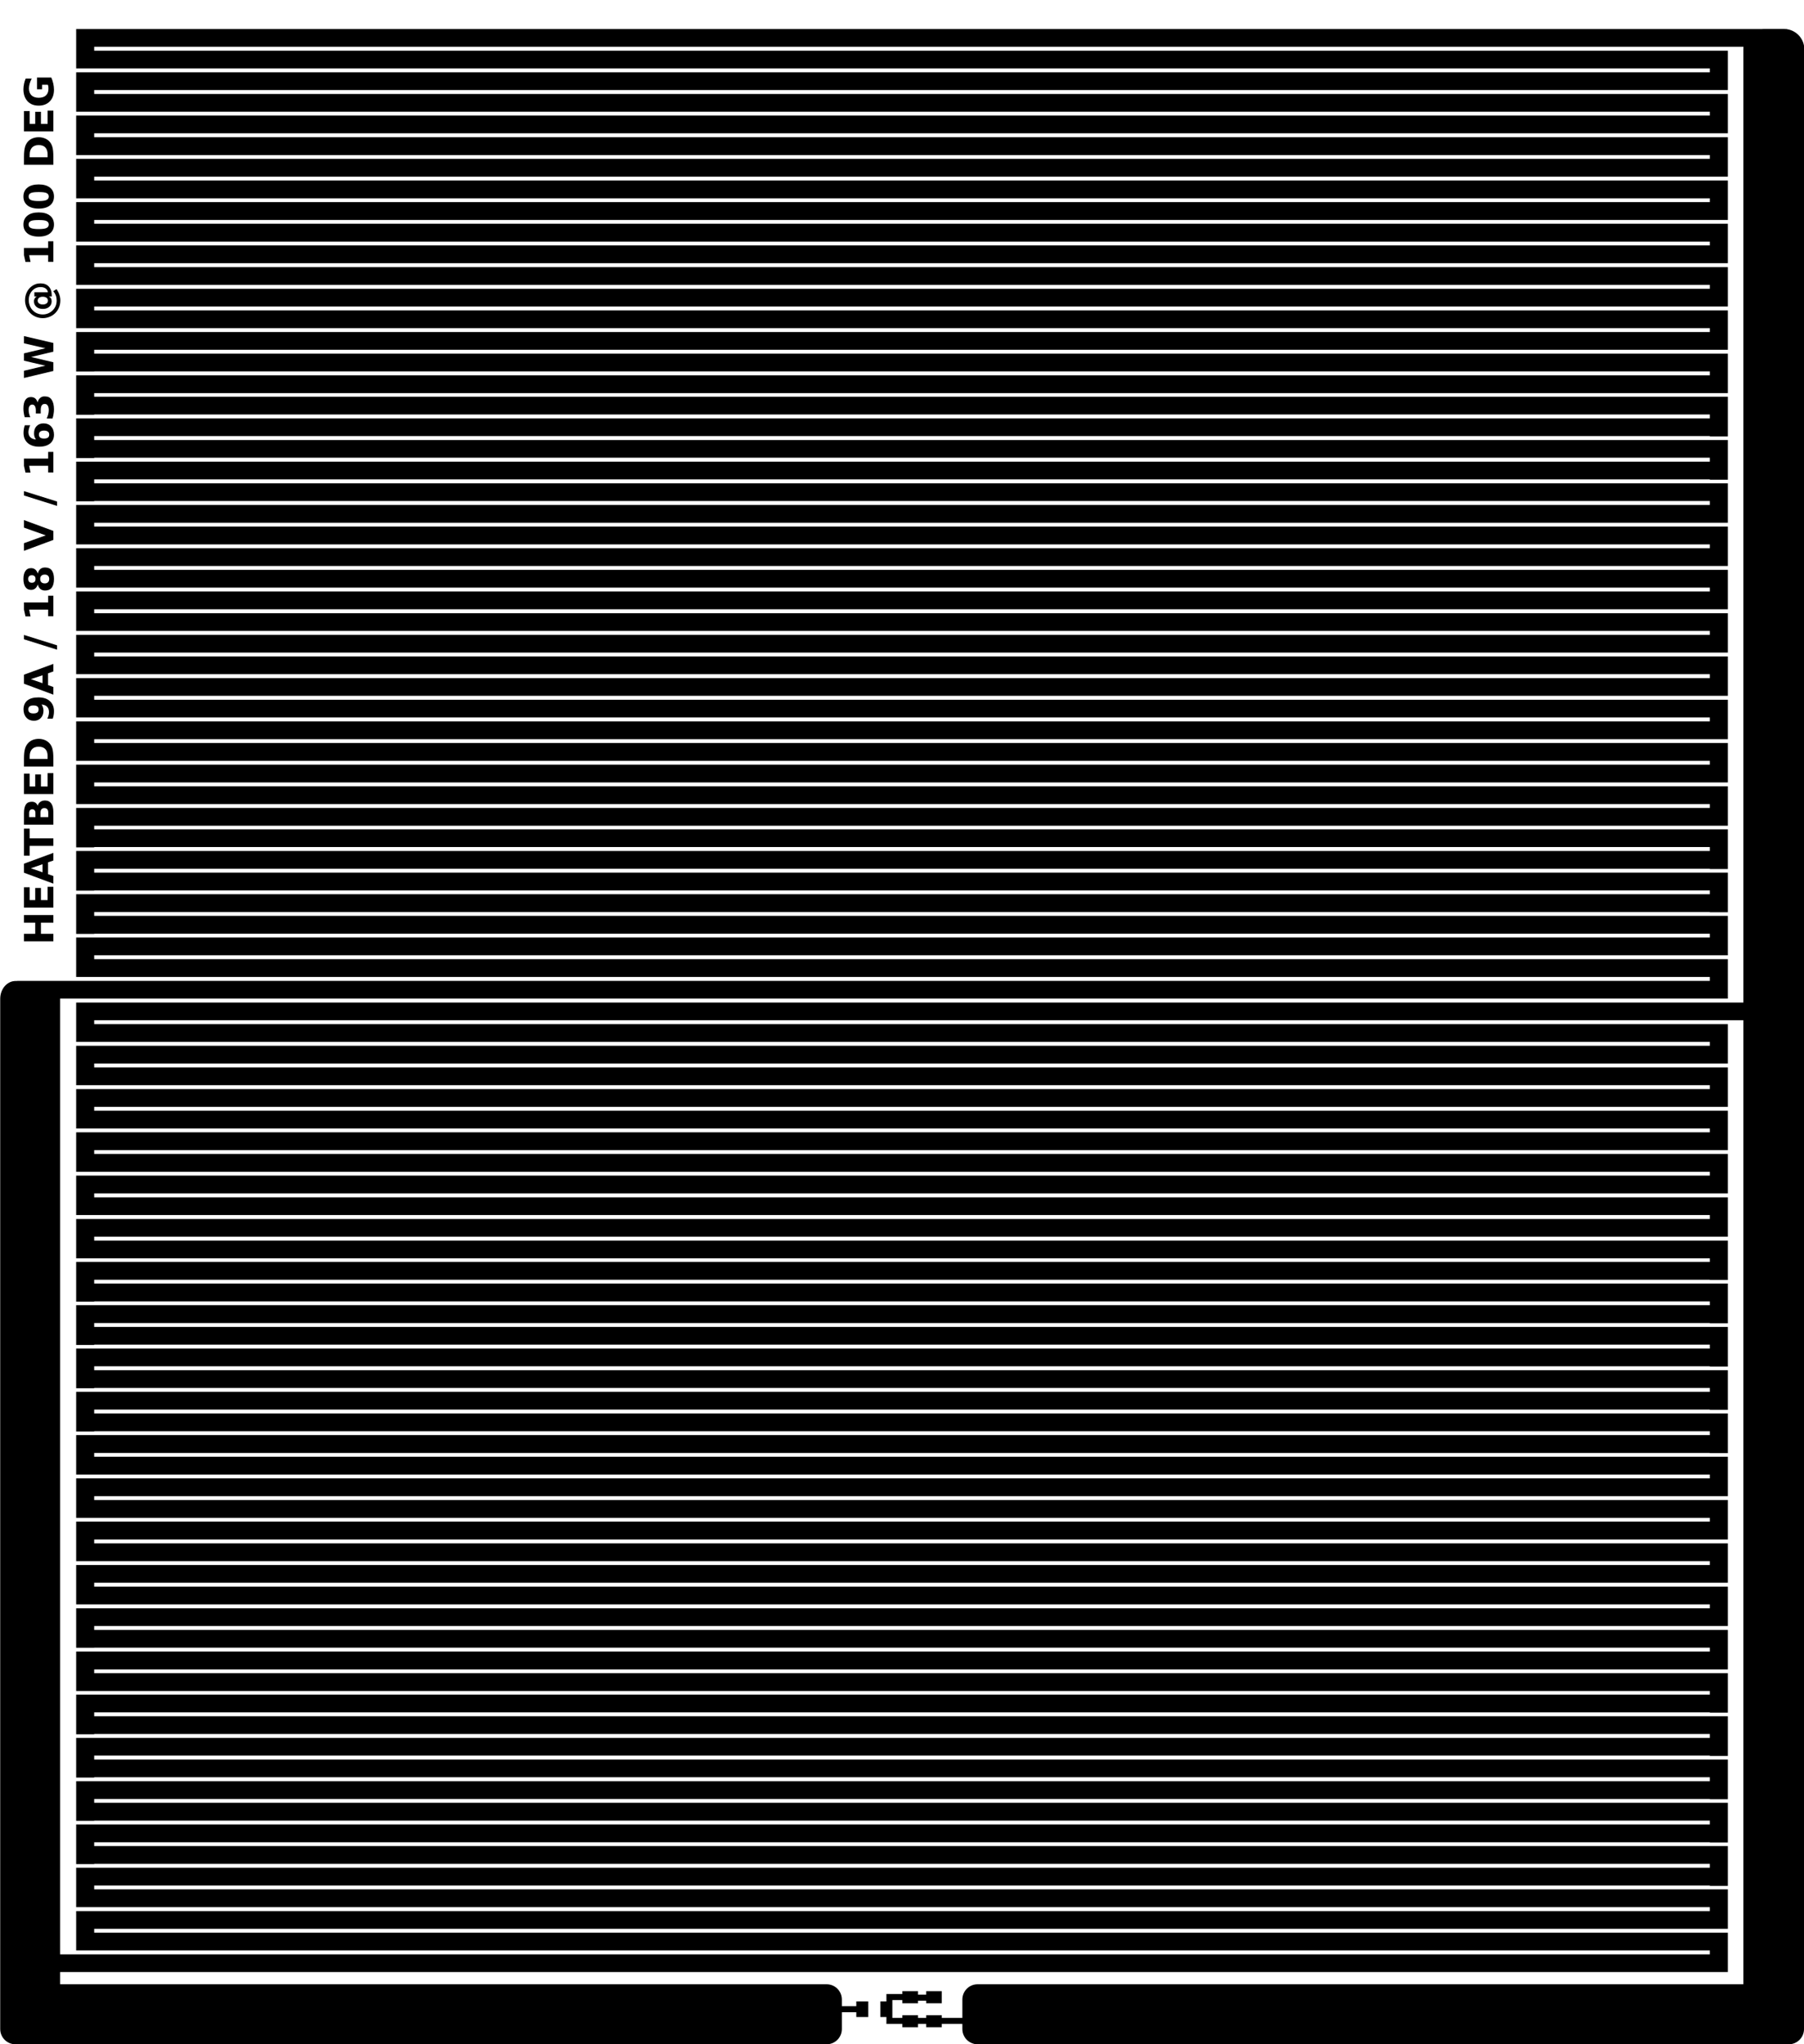 <?xml version="1.0" encoding="UTF-8" standalone="no"?>
<!-- Created with Inkscape (http://www.inkscape.org/) -->

<svg
   xmlns:dc="http://purl.org/dc/elements/1.1/"
   xmlns:cc="http://creativecommons.org/ns#"
   xmlns:rdf="http://www.w3.org/1999/02/22-rdf-syntax-ns#"
   xmlns:svg="http://www.w3.org/2000/svg"
   xmlns="http://www.w3.org/2000/svg"
   xmlns:sodipodi="http://sodipodi.sourceforge.net/DTD/sodipodi-0.dtd"
   xmlns:inkscape="http://www.inkscape.org/namespaces/inkscape"
   width="531.496"
   height="602.362"
   id="svg2"
   version="1.1"
   inkscape:version="0.48.2 r9819"
   sodipodi:docname="heatbed_17x15cm_merged.dxf">
  <defs
     id="defs4" />
  <sodipodi:namedview
     id="base"
     pagecolor="#ffffff"
     bordercolor="#666666"
     borderopacity="1.0"
     inkscape:pageopacity="0.0"
     inkscape:pageshadow="2"
     inkscape:zoom="0.5"
     inkscape:cx="63.325247"
     inkscape:cy="110.6448"
     inkscape:document-units="mm"
     inkscape:current-layer="layer1"
     showgrid="false"
     units="mm"
     showguides="true"
     inkscape:guide-bbox="true"
     inkscape:window-width="1280"
     inkscape:window-height="950"
     inkscape:window-x="0"
     inkscape:window-y="24"
     inkscape:window-maximized="1" />
  <g
     inkscape:label="Layer 1"
     inkscape:groupmode="layer"
     id="layer1"
     transform="translate(0,-450)"
     style="display:inline;opacity:1">
    <path
       style="fill:#000000;stroke:none"
       d="M 519.625 8.531 C 519.417 8.531 519.202 8.542 519 8.562 L 27.75 8.562 L 22.438 8.562 L 22.438 13.781 L 22.438 14.938 L 22.438 20.156 L 27.75 20.156 L 503.75 20.156 L 503.75 21.312 L 27.75 21.312 L 22.438 21.312 L 22.438 26.531 L 22.438 32.906 L 27.75 32.906 L 503.75 32.906 L 503.75 34.062 L 27.75 34.062 L 22.438 34.062 L 22.438 39.281 L 22.438 45.688 L 27.75 45.688 L 503.75 45.688 L 503.75 46.812 L 27.75 46.812 L 22.438 46.812 L 22.438 52.062 L 22.438 58.438 L 27.75 58.438 L 503.75 58.438 L 503.75 59.562 L 27.75 59.562 L 22.438 59.562 L 22.438 64.812 L 22.438 71.188 L 27.75 71.188 L 503.75 71.188 L 503.75 72.312 L 27.75 72.312 L 22.438 72.312 L 22.438 77.562 L 22.438 83.938 L 27.75 83.938 L 503.75 83.938 L 503.75 85.094 L 27.75 85.094 L 22.438 85.094 L 22.438 90.312 L 22.438 96.688 L 27.75 96.688 L 503.75 96.688 L 503.75 97.844 L 27.75 97.844 L 22.438 97.844 L 22.438 103.062 L 22.438 104.219 L 22.438 109.438 L 22.438 109.469 L 27.75 109.469 L 27.75 109.438 L 503.75 109.438 L 503.75 110.594 L 27.75 110.594 L 22.438 110.594 L 22.438 115.844 L 22.438 116.906 L 22.438 122.125 L 22.438 122.219 L 27.75 122.219 L 27.75 122.125 L 503.75 122.125 L 503.75 123.281 L 22.438 123.281 L 22.438 128.5 L 22.438 129.656 L 22.438 134.875 L 22.438 134.969 L 27.75 134.969 L 27.75 134.875 L 503.75 134.875 L 503.75 136.031 L 22.438 136.031 L 22.438 141.25 L 22.438 142.406 L 22.438 147.625 L 22.438 147.719 L 27.75 147.719 L 27.75 147.625 L 503.75 147.625 L 503.75 148.781 L 27.75 148.781 L 22.438 148.781 L 22.438 154.031 L 22.438 160.406 L 27.75 160.406 L 503.75 160.406 L 503.75 161.531 L 27.75 161.531 L 22.438 161.531 L 22.438 166.781 L 22.438 173.156 L 27.75 173.156 L 503.75 173.156 L 503.75 174.281 L 27.75 174.281 L 22.438 174.281 L 22.438 179.531 L 22.438 185.906 L 27.75 185.906 L 503.75 185.906 L 503.75 187.062 L 27.75 187.062 L 22.438 187.062 L 22.438 192.281 L 22.438 198.656 L 27.75 198.656 L 503.75 198.656 L 503.75 199.812 L 27.75 199.812 L 22.438 199.812 L 22.438 205.031 L 22.438 211.406 L 27.75 211.406 L 503.75 211.406 L 503.75 212.562 L 27.75 212.562 L 22.438 212.562 L 22.438 217.812 L 22.438 224.188 L 27.75 224.188 L 503.75 224.188 L 503.75 225.312 L 27.75 225.312 L 22.438 225.312 L 22.438 230.562 L 22.438 236.938 L 27.75 236.938 L 503.75 236.938 L 503.75 238.062 L 27.75 238.062 L 22.438 238.062 L 22.438 243.312 L 22.438 244.375 L 22.438 249.594 L 22.438 249.688 L 27.75 249.688 L 27.75 249.594 L 503.75 249.594 L 503.75 250.75 L 22.438 250.75 L 22.438 256 L 22.438 257.125 L 22.438 262.375 L 22.438 262.438 L 27.75 262.438 L 27.75 262.375 L 503.75 262.375 L 503.75 263.5 L 22.438 263.5 L 22.438 268.75 L 22.438 269.875 L 22.438 275.125 L 22.438 275.188 L 27.75 275.188 L 27.75 275.125 L 503.75 275.125 L 503.75 276.25 L 27.75 276.25 L 22.438 276.25 L 22.438 281.5 L 22.438 287.875 L 27.75 287.875 L 503.75 287.875 L 503.75 289.031 L 5.031 289.031 L 5.031 289.062 L 4.594 289.062 C 2.084 289.062 0.062 291.411 0.062 294.312 L 0.062 589.188 L 0.062 597.062 L 0.062 597.875 C 0.062 600.368 2.07 602.375 4.562 602.375 L 240.062 602.375 L 240.062 605.188 L 242.188 605.188 L 242.188 602.375 L 243.531 602.375 C 246.024 602.375 248.031 600.368 248.031 597.875 L 248.031 592.938 L 252.281 592.938 L 252.281 594.344 L 255.812 594.344 L 255.812 589.75 L 252.281 589.75 L 252.281 591.156 L 248.031 591.156 L 248.031 589.188 C 248.031 586.694 246.024 584.688 243.531 584.688 L 17.719 584.688 L 17.719 581.094 L 509.062 581.094 L 509.062 575.875 L 509.062 569.5 L 27.75 569.5 L 27.75 568.344 L 509.062 568.344 L 509.062 563.125 L 509.062 556.75 L 509.062 556.719 L 27.75 556.719 L 27.75 555.594 L 503.75 555.594 L 503.75 555.688 L 509.062 555.688 L 509.062 544.062 L 509.062 543.969 L 27.75 543.969 L 27.75 542.844 L 503.75 542.844 L 503.75 542.906 L 509.062 542.906 L 509.062 531.312 L 509.062 531.219 L 27.75 531.219 L 27.75 530.094 L 503.75 530.094 L 503.75 530.156 L 509.062 530.156 L 509.062 518.531 L 509.062 518.469 L 27.75 518.469 L 27.75 517.312 L 503.75 517.312 L 503.75 517.406 L 509.062 517.406 L 509.062 505.781 L 509.062 505.719 L 27.75 505.719 L 27.75 504.562 L 503.75 504.562 L 503.75 504.656 L 509.062 504.656 L 509.062 493.031 L 27.75 493.031 L 27.75 491.906 L 509.062 491.906 L 509.062 486.656 L 509.062 480.281 L 27.75 480.281 L 27.75 479.125 L 509.062 479.125 L 509.062 473.906 L 509.062 467.531 L 27.75 467.531 L 27.75 466.375 L 509.062 466.375 L 509.062 461.156 L 509.062 454.781 L 27.75 454.781 L 27.75 453.625 L 509.062 453.625 L 509.062 448.375 L 509.062 442 L 27.75 442 L 27.75 440.875 L 509.062 440.875 L 509.062 435.625 L 509.062 429.25 L 27.75 429.25 L 27.75 428.125 L 503.75 428.125 L 503.75 428.188 L 509.062 428.188 L 509.062 416.594 L 509.062 416.5 L 27.75 416.5 L 27.75 415.344 L 503.75 415.344 L 503.75 415.438 L 509.062 415.438 L 509.062 403.812 L 509.062 403.75 L 27.75 403.75 L 27.75 402.594 L 503.75 402.594 L 503.75 402.688 L 509.062 402.688 L 509.062 391.062 L 509.062 391 L 27.75 391 L 27.75 389.844 L 503.75 389.844 L 503.75 389.938 L 509.062 389.938 L 509.062 378.312 L 509.062 378.219 L 27.75 378.219 L 27.75 377.094 L 503.75 377.094 L 503.75 377.156 L 509.062 377.156 L 509.062 365.562 L 27.75 365.562 L 27.75 364.406 L 509.062 364.406 L 509.062 359.188 L 509.062 352.812 L 27.75 352.812 L 27.75 351.656 L 509.062 351.656 L 509.062 346.406 L 509.062 340.031 L 27.75 340.031 L 27.75 338.906 L 509.062 338.906 L 509.062 333.656 L 509.062 327.281 L 27.75 327.281 L 27.75 326.156 L 509.062 326.156 L 509.062 320.906 L 509.062 314.531 L 27.75 314.531 L 27.75 313.375 L 509.062 313.375 L 509.062 308.156 L 509.062 307 L 509.062 301.781 L 503.75 301.781 L 27.75 301.781 L 27.75 300.625 L 513.625 300.625 L 513.625 584.688 L 288.031 584.688 C 285.538 584.688 283.531 586.694 283.531 589.188 L 283.531 594.594 L 277.469 594.594 L 277.469 593.812 L 272.875 593.812 L 272.875 594.594 L 270.469 594.594 L 270.469 593.812 L 265.844 593.812 L 265.844 594.594 L 262.906 594.594 L 262.906 589.344 L 265.844 589.344 L 265.844 590.281 L 270.469 590.281 L 270.469 589.531 L 272.875 589.531 L 272.875 590.281 L 277.469 590.281 L 277.469 586.719 L 272.875 586.719 L 272.875 587.75 L 270.469 587.75 L 270.469 586.719 L 265.844 586.719 L 265.844 587.562 L 261.156 587.562 L 261.156 589.344 L 261.156 589.75 L 259.375 589.75 L 259.375 594.344 L 261.156 594.344 L 261.156 595.344 L 261.156 596.375 L 265.844 596.375 L 265.844 597.344 L 270.469 597.344 L 270.469 596.375 L 272.875 596.375 L 272.875 597.344 L 277.469 597.344 L 277.469 596.375 L 283.531 596.375 L 283.531 597.875 C 283.531 600.368 285.538 602.375 288.031 602.375 L 289.312 602.375 L 289.312 605.188 L 291.438 605.188 L 291.438 602.375 L 527 602.375 C 529.493 602.375 531.5 600.368 531.5 597.875 L 531.5 597.312 C 531.557 596.979 531.594 596.631 531.594 596.281 L 531.594 14.531 C 531.594 11.502 529.347 9.012 526.438 8.594 L 526.438 8.562 L 526.188 8.562 C 525.985 8.542 525.802 8.531 525.594 8.531 L 519.625 8.531 z M 27.75 13.781 L 513.656 13.781 C 513.627 14.024 513.625 14.28 513.625 14.531 L 513.625 295.406 L 27.75 295.406 L 22.438 295.406 L 22.438 300.625 L 22.438 301.781 L 22.438 307 L 27.75 307 L 503.75 307 L 503.75 308.156 L 27.75 308.156 L 22.438 308.156 L 22.438 313.375 L 22.438 319.781 L 27.75 319.781 L 503.75 319.781 L 503.75 320.906 L 27.75 320.906 L 22.438 320.906 L 22.438 326.156 L 22.438 332.531 L 27.75 332.531 L 503.75 332.531 L 503.75 333.656 L 27.75 333.656 L 22.438 333.656 L 22.438 338.906 L 22.438 345.281 L 27.75 345.281 L 503.75 345.281 L 503.75 346.406 L 27.75 346.406 L 22.438 346.406 L 22.438 351.656 L 22.438 358.031 L 27.75 358.031 L 503.75 358.031 L 503.75 359.188 L 27.75 359.188 L 22.438 359.188 L 22.438 364.406 L 22.438 370.781 L 27.75 370.781 L 503.75 370.781 L 503.75 371.844 L 22.438 371.844 L 22.438 377.094 L 22.438 378.219 L 22.438 383.469 L 22.438 383.562 L 27.75 383.562 L 27.75 383.469 L 503.75 383.469 L 503.75 384.594 L 22.438 384.594 L 22.438 389.844 L 22.438 391 L 22.438 396.219 L 22.438 396.312 L 27.75 396.312 L 27.75 396.219 L 503.75 396.219 L 503.75 397.375 L 22.438 397.375 L 22.438 402.594 L 22.438 403.75 L 22.438 408.969 L 22.438 409.062 L 27.75 409.062 L 27.75 408.969 L 503.75 408.969 L 503.75 410.125 L 22.438 410.125 L 22.438 415.344 L 22.438 416.5 L 22.438 421.719 L 22.438 421.812 L 27.75 421.812 L 27.75 421.719 L 503.75 421.719 L 503.75 422.875 L 27.75 422.875 L 22.438 422.875 L 22.438 428.125 L 22.438 434.5 L 27.75 434.5 L 503.75 434.5 L 503.75 435.625 L 27.75 435.625 L 22.438 435.625 L 22.438 440.875 L 22.438 447.25 L 27.75 447.25 L 503.75 447.25 L 503.75 448.375 L 27.75 448.375 L 22.438 448.375 L 22.438 453.625 L 22.438 460 L 27.75 460 L 503.75 460 L 503.75 461.156 L 27.75 461.156 L 22.438 461.156 L 22.438 466.375 L 22.438 472.75 L 27.75 472.75 L 503.75 472.75 L 503.75 473.906 L 27.75 473.906 L 22.438 473.906 L 22.438 479.125 L 22.438 480.281 L 22.438 485.5 L 22.438 485.531 L 27.75 485.531 L 27.75 485.5 L 503.75 485.5 L 503.75 486.656 L 27.75 486.656 L 22.438 486.656 L 22.438 491.906 L 22.438 498.281 L 27.75 498.281 L 503.75 498.281 L 503.75 499.344 L 22.438 499.344 L 22.438 504.562 L 22.438 505.719 L 22.438 510.938 L 22.438 511.031 L 27.75 511.031 L 27.75 510.938 L 503.75 510.938 L 503.75 512.094 L 22.438 512.094 L 22.438 517.312 L 22.438 518.469 L 22.438 523.688 L 22.438 523.781 L 27.75 523.781 L 27.75 523.688 L 503.75 523.688 L 503.75 524.844 L 22.438 524.844 L 22.438 530.094 L 22.438 531.219 L 22.438 536.469 L 22.438 536.531 L 27.75 536.531 L 27.75 536.469 L 503.75 536.469 L 503.75 537.594 L 22.438 537.594 L 22.438 542.844 L 22.438 543.969 L 22.438 549.219 L 22.438 549.281 L 27.75 549.281 L 27.75 549.219 L 503.75 549.219 L 503.75 550.344 L 27.75 550.344 L 22.438 550.344 L 22.438 555.594 L 22.438 561.969 L 27.75 561.969 L 503.75 561.969 L 503.75 563.125 L 27.75 563.125 L 22.438 563.125 L 22.438 568.344 L 22.438 574.719 L 27.75 574.719 L 503.75 574.719 L 503.75 575.875 L 17.719 575.875 L 17.719 294.312 C 17.719 294.291 17.719 294.271 17.719 294.25 L 503.75 294.25 L 509.062 294.25 L 509.062 289.031 L 509.062 282.625 L 27.75 282.625 L 27.75 281.5 L 509.062 281.5 L 509.062 276.25 L 509.062 269.875 L 27.75 269.875 L 27.75 268.75 L 503.75 268.75 L 503.75 268.812 L 509.062 268.812 L 509.062 257.219 L 509.062 257.125 L 27.75 257.125 L 27.75 256 L 503.75 256 L 503.75 256.062 L 509.062 256.062 L 509.062 244.438 L 509.062 244.375 L 27.75 244.375 L 27.75 243.312 L 509.062 243.312 L 509.062 238.062 L 509.062 231.688 L 27.75 231.688 L 27.75 230.562 L 509.062 230.562 L 509.062 225.312 L 509.062 218.938 L 27.75 218.938 L 27.75 217.812 L 509.062 217.812 L 509.062 212.562 L 509.062 206.188 L 27.75 206.188 L 27.75 205.031 L 509.062 205.031 L 509.062 199.812 L 509.062 193.438 L 27.75 193.438 L 27.75 192.281 L 509.062 192.281 L 509.062 187.062 L 509.062 180.688 L 27.75 180.688 L 27.75 179.531 L 509.062 179.531 L 509.062 174.281 L 509.062 167.906 L 27.75 167.906 L 27.75 166.781 L 509.062 166.781 L 509.062 161.531 L 509.062 155.156 L 27.75 155.156 L 27.75 154.031 L 509.062 154.031 L 509.062 148.781 L 509.062 142.406 L 27.75 142.406 L 27.75 141.25 L 503.75 141.25 L 503.75 141.344 L 509.062 141.344 L 509.062 129.719 L 509.062 129.656 L 27.75 129.656 L 27.75 128.5 L 503.75 128.5 L 503.75 128.594 L 509.062 128.594 L 509.062 116.969 L 509.062 116.906 L 27.75 116.906 L 27.75 115.844 L 509.062 115.844 L 509.062 110.594 L 509.062 104.219 L 27.75 104.219 L 27.75 103.062 L 509.062 103.062 L 509.062 97.844 L 509.062 91.469 L 27.75 91.469 L 27.75 90.312 L 509.062 90.312 L 509.062 85.094 L 509.062 78.719 L 27.75 78.719 L 27.75 77.562 L 509.062 77.562 L 509.062 72.312 L 509.062 65.938 L 27.75 65.938 L 27.75 64.812 L 509.062 64.812 L 509.062 59.562 L 509.062 53.188 L 27.75 53.188 L 27.75 52.062 L 509.062 52.062 L 509.062 46.812 L 509.062 40.438 L 27.75 40.438 L 27.75 39.281 L 509.062 39.281 L 509.062 34.062 L 509.062 27.688 L 27.75 27.688 L 27.75 26.531 L 509.062 26.531 L 509.062 21.312 L 509.062 20.156 L 509.062 14.938 L 503.75 14.938 L 27.75 14.938 L 27.75 13.781 z M 10.906 22.844 L 10.906 26.312 L 12.406 26.312 L 12.406 24.969 L 14.094 24.969 C 14.156 25.127 14.219 25.299 14.25 25.5 C 14.277 25.697 14.281 25.925 14.281 26.156 C 14.281 27.01 14.029 27.662 13.531 28.125 C 13.033 28.588 12.321 28.813 11.406 28.812 C 10.483 28.813 9.776 28.573 9.281 28.094 C 8.783 27.611 8.531 26.919 8.531 26.031 C 8.531 25.552 8.615 25.1 8.75 24.625 C 8.885 24.146 9.07 23.639 9.344 23.156 L 7.562 23.156 C 7.35 23.623 7.202 24.127 7.094 24.656 C 6.986 25.181 6.906 25.737 6.906 26.312 C 6.906 27.803 7.326 28.987 8.125 29.844 C 8.924 30.701 10.012 31.125 11.406 31.125 C 12.785 31.125 13.88 30.686 14.688 29.844 C 15.491 29.002 15.906 27.878 15.906 26.438 C 15.906 25.8 15.823 25.192 15.688 24.594 C 15.552 23.995 15.364 23.4 15.094 22.844 L 10.906 22.844 z M 14.031 32.594 L 14.031 36.5 L 12.062 36.5 L 12.062 32.938 L 10.375 32.938 L 10.375 36.5 L 8.75 36.5 L 8.75 32.719 L 7.062 32.719 L 7.062 38.719 L 15.719 38.719 L 15.719 32.594 L 14.031 32.594 z M 11.406 40.438 C 10.761 40.438 10.166 40.553 9.656 40.75 C 9.147 40.947 8.703 41.22 8.312 41.625 C 7.865 42.085 7.56 42.636 7.375 43.281 C 7.186 43.922 7.063 44.906 7.062 46.219 L 7.062 48.562 L 15.719 48.562 L 15.719 46.219 C 15.719 44.921 15.623 43.961 15.438 43.312 C 15.248 42.664 14.948 42.088 14.5 41.625 C 14.11 41.22 13.635 40.947 13.125 40.75 C 12.611 40.553 12.059 40.438 11.406 40.438 z M 11.406 42.75 C 12.267 42.75 12.923 42.986 13.375 43.469 C 13.827 43.948 14.031 44.651 14.031 45.562 L 14.031 46.344 L 8.75 46.344 L 8.75 45.562 C 8.75 44.647 8.99 43.948 9.438 43.469 C 9.885 42.99 10.549 42.75 11.406 42.75 z M 11.406 54.344 C 9.97 54.344 8.87 54.663 8.094 55.281 C 7.314 55.899 6.906 56.771 6.906 57.906 C 6.906 59.045 7.314 59.913 8.094 60.531 C 8.87 61.149 9.97 61.469 11.406 61.469 C 12.839 61.469 13.939 61.149 14.719 60.531 C 15.495 59.913 15.906 59.045 15.906 57.906 C 15.906 56.771 15.495 55.899 14.719 55.281 C 13.939 54.663 12.839 54.344 11.406 54.344 z M 11.406 56.594 C 12.499 56.594 13.24 56.67 13.688 56.875 C 14.135 57.08 14.375 57.431 14.375 57.906 C 14.375 58.385 14.135 58.733 13.688 58.938 C 13.24 59.142 12.499 59.25 11.406 59.25 C 10.325 59.25 9.534 59.142 9.094 58.938 C 8.65 58.733 8.438 58.385 8.438 57.906 C 8.438 57.427 8.65 57.076 9.094 56.875 C 9.534 56.67 10.325 56.594 11.406 56.594 z M 11.406 62.594 C 9.97 62.594 8.87 62.913 8.094 63.531 C 7.314 64.149 6.906 65.021 6.906 66.156 C 6.906 67.295 7.314 68.163 8.094 68.781 C 8.87 69.399 9.97 69.719 11.406 69.719 C 12.839 69.719 13.939 69.399 14.719 68.781 C 15.495 68.163 15.906 67.295 15.906 66.156 C 15.906 65.021 15.495 64.149 14.719 63.531 C 13.939 62.913 12.839 62.594 11.406 62.594 z M 11.406 64.844 C 12.499 64.844 13.24 64.92 13.688 65.125 C 14.135 65.33 14.375 65.681 14.375 66.156 C 14.375 66.635 14.135 66.983 13.688 67.188 C 13.24 67.392 12.499 67.5 11.406 67.5 C 10.325 67.5 9.534 67.392 9.094 67.188 C 8.65 66.983 8.438 66.635 8.438 66.156 C 8.438 65.677 8.65 65.326 9.094 65.125 C 9.534 64.92 10.325 64.844 11.406 64.844 z M 14.188 71.094 L 14.188 73.062 L 7.062 73.062 L 7.062 75.188 L 7.5 77.188 L 9 77.188 L 8.594 75.188 L 14.188 75.188 L 14.188 77.156 L 15.719 77.156 L 15.719 71.094 L 14.188 71.094 z M 11.938 83.5 C 11.451 83.5 10.971 83.568 10.531 83.719 C 10.087 83.865 9.691 84.085 9.312 84.375 C 8.691 84.85 8.203 85.45 7.875 86.156 C 7.543 86.863 7.375 87.635 7.375 88.5 C 7.375 89.195 7.519 89.883 7.781 90.531 C 8.044 91.176 8.396 91.732 8.875 92.219 C 9.358 92.705 9.925 93.081 10.562 93.344 C 11.2 93.606 11.891 93.75 12.594 93.75 C 13.324 93.75 13.988 93.602 14.625 93.344 C 15.258 93.085 15.83 92.713 16.312 92.219 C 16.795 91.724 17.155 91.165 17.406 90.531 C 17.661 89.898 17.781 89.214 17.781 88.5 C 17.781 87.913 17.67 87.349 17.469 86.781 C 17.272 86.21 17 85.67 16.625 85.188 L 15.688 85.812 C 15.996 86.156 16.256 86.576 16.438 87.062 C 16.619 87.549 16.687 88.045 16.688 88.531 C 16.687 89.099 16.607 89.623 16.406 90.125 C 16.209 90.623 15.91 91.051 15.531 91.438 C 15.145 91.828 14.689 92.135 14.188 92.344 C 13.682 92.548 13.169 92.656 12.594 92.656 C 11.895 92.656 11.224 92.504 10.625 92.188 C 10.023 91.867 9.535 91.415 9.156 90.844 C 8.928 90.496 8.772 90.128 8.656 89.719 C 8.537 89.309 8.469 88.885 8.469 88.438 C 8.469 87.797 8.589 87.173 8.844 86.625 C 9.099 86.073 9.466 85.617 9.938 85.25 C 10.219 85.022 10.535 84.862 10.875 84.75 C 11.211 84.638 11.551 84.594 11.938 84.594 C 12.544 84.594 13.047 84.726 13.438 85 C 13.824 85.274 14.052 85.646 14.125 86.125 L 10.125 86.125 L 10.125 87.344 L 10.875 87.344 C 10.601 87.46 10.404 87.648 10.25 87.906 C 10.096 88.161 10 88.438 10 88.781 C 10 89.442 10.236 89.989 10.719 90.406 C 11.201 90.823 11.853 91.031 12.625 91.031 C 13.397 91.031 14.017 90.819 14.5 90.406 C 14.979 89.989 15.219 89.445 15.219 88.781 C 15.219 88.438 15.151 88.161 15 87.906 C 14.846 87.648 14.618 87.46 14.344 87.344 L 15.25 87.344 L 15.25 87.094 C 15.25 85.947 14.954 85.067 14.375 84.438 C 13.796 83.808 12.984 83.5 11.938 83.5 z M 12.594 87.438 C 13.065 87.438 13.441 87.545 13.719 87.75 C 13.993 87.955 14.125 88.25 14.125 88.594 C 14.125 88.941 13.993 89.202 13.719 89.406 C 13.445 89.607 13.069 89.719 12.594 89.719 C 12.127 89.719 11.77 89.607 11.5 89.406 C 11.226 89.202 11.094 88.934 11.094 88.594 C 11.094 88.246 11.226 87.955 11.5 87.75 C 11.77 87.541 12.127 87.438 12.594 87.438 z M 7.062 99.031 L 7.062 101.156 L 13.375 102.625 L 7.062 104.125 L 7.062 106.281 L 13.375 107.75 L 7.062 109.25 L 7.062 111.375 L 15.719 109.312 L 15.719 106.75 L 9.156 105.188 L 15.719 103.625 L 15.719 101.062 L 7.062 99.031 z M 12.844 116.812 C 12.451 116.87 12.122 117.021 11.844 117.25 C 11.469 117.551 11.213 118.011 11.062 118.594 C 10.931 118.072 10.696 117.673 10.375 117.406 C 10.051 117.14 9.631 117 9.125 117 C 8.384 117 7.836 117.284 7.469 117.844 C 7.098 118.4 6.906 119.251 6.906 120.375 C 6.906 120.792 6.938 121.193 7 121.625 C 7.062 122.057 7.158 122.497 7.281 122.938 L 8.938 122.938 C 8.779 122.575 8.644 122.211 8.562 121.844 C 8.481 121.477 8.438 121.109 8.438 120.75 C 8.438 120.263 8.537 119.891 8.719 119.625 C 8.9 119.359 9.168 119.219 9.5 119.219 C 9.859 119.219 10.104 119.382 10.281 119.656 C 10.455 119.93 10.563 120.346 10.562 120.906 L 10.562 121.844 L 12 121.844 L 12 120.938 C 12 120.308 12.077 119.82 12.281 119.5 C 12.482 119.176 12.794 119.031 13.188 119.031 C 13.57 119.031 13.858 119.183 14.062 119.5 C 14.267 119.813 14.375 120.253 14.375 120.844 C 14.375 121.241 14.323 121.649 14.219 122.062 C 14.111 122.472 13.959 122.895 13.75 123.312 L 15.469 123.312 C 15.612 122.876 15.712 122.444 15.781 122 C 15.855 121.552 15.906 121.1 15.906 120.656 C 15.906 119.397 15.663 118.438 15.219 117.781 C 14.771 117.125 14.138 116.813 13.281 116.812 C 13.137 116.812 12.975 116.793 12.844 116.812 z M 12.812 124.75 C 11.975 124.75 11.299 125.018 10.781 125.562 C 10.264 126.103 10.031 126.803 10.031 127.688 C 10.031 128.039 10.06 128.359 10.156 128.656 C 10.249 128.954 10.405 129.245 10.594 129.5 C 9.868 129.438 9.304 129.214 8.938 128.844 C 8.567 128.473 8.375 127.945 8.375 127.281 C 8.375 126.972 8.446 126.668 8.531 126.344 C 8.612 126.019 8.732 125.679 8.906 125.312 L 7.312 125.312 C 7.189 125.679 7.093 126.032 7.031 126.406 C 6.969 126.781 6.938 127.165 6.938 127.562 C 6.938 128.817 7.338 129.809 8.156 130.531 C 8.971 131.249 10.103 131.625 11.531 131.625 C 12.925 131.625 13.989 131.301 14.75 130.688 C 15.507 130.07 15.906 129.217 15.906 128.094 C 15.906 127.074 15.619 126.263 15.062 125.656 C 14.503 125.05 13.739 124.75 12.812 124.75 z M 12.969 126.875 C 13.475 126.875 13.87 126.991 14.125 127.188 C 14.376 127.381 14.5 127.669 14.5 128.062 C 14.5 128.453 14.376 128.741 14.125 128.938 C 13.87 129.131 13.475 129.219 12.969 129.219 C 12.463 129.219 12.095 129.131 11.844 128.938 C 11.589 128.741 11.469 128.453 11.469 128.062 C 11.469 127.669 11.589 127.381 11.844 127.188 C 12.095 126.991 12.463 126.875 12.969 126.875 z M 14.188 133.156 L 14.188 135.125 L 7.062 135.125 L 7.062 137.25 L 7.5 139.25 L 9 139.25 L 8.594 137.25 L 14.188 137.25 L 14.188 139.219 L 15.719 139.219 L 15.719 133.156 L 14.188 133.156 z M 7.062 144.719 L 7.062 146 L 16.812 149.062 L 16.812 147.781 L 7.062 144.719 z M 7.062 153.25 L 7.062 155.469 L 13.469 157.75 L 7.062 160.062 L 7.062 162.312 L 15.719 159.094 L 15.719 156.438 L 7.062 153.25 z M 13.281 167.219 C 12.725 167.219 12.269 167.355 11.906 167.656 C 11.539 167.954 11.287 168.413 11.125 169 C 10.967 168.475 10.703 168.079 10.375 167.812 C 10.047 167.542 9.647 167.406 9.156 167.406 C 8.423 167.406 7.878 167.674 7.5 168.219 C 7.118 168.763 6.906 169.547 6.906 170.594 C 6.906 171.648 7.118 172.456 7.5 173 C 7.882 173.544 8.426 173.812 9.156 173.812 C 9.647 173.812 10.047 173.673 10.375 173.406 C 10.703 173.14 10.967 172.744 11.125 172.219 C 11.287 172.806 11.539 173.261 11.906 173.562 C 12.269 173.86 12.725 174 13.281 174 C 14.138 174 14.81 173.728 15.25 173.156 C 15.686 172.581 15.906 171.717 15.906 170.594 C 15.906 169.474 15.686 168.63 15.25 168.062 C 14.81 167.491 14.138 167.219 13.281 167.219 z M 13.188 169.312 C 13.612 169.313 13.928 169.436 14.156 169.656 C 14.38 169.876 14.5 170.181 14.5 170.594 C 14.5 171.011 14.38 171.339 14.156 171.562 C 13.928 171.786 13.612 171.906 13.188 171.906 C 12.763 171.906 12.415 171.786 12.188 171.562 C 11.96 171.339 11.844 171.011 11.844 170.594 C 11.844 170.181 11.96 169.876 12.188 169.656 C 12.411 169.436 12.759 169.313 13.188 169.312 z M 9.375 169.5 C 9.719 169.5 10.002 169.592 10.188 169.781 C 10.373 169.97 10.469 170.246 10.469 170.594 C 10.469 170.949 10.373 171.244 10.188 171.438 C 10.002 171.627 9.719 171.719 9.375 171.719 C 9.035 171.719 8.779 171.627 8.594 171.438 C 8.408 171.244 8.313 170.949 8.312 170.594 C 8.313 170.246 8.408 169.97 8.594 169.781 C 8.775 169.592 9.031 169.5 9.375 169.5 z M 14.188 175.531 L 14.188 177.5 L 7.062 177.5 L 7.062 179.625 L 7.5 181.625 L 9 181.625 L 8.594 179.625 L 14.188 179.625 L 14.188 181.594 L 15.719 181.594 L 15.719 175.531 L 14.188 175.531 z M 7.062 187.094 L 7.062 188.375 L 16.812 191.438 L 16.812 190.156 L 7.062 187.094 z M 15.719 195.625 L 7.062 198.812 L 7.062 201.469 L 15.719 204.688 L 15.719 202.438 L 14.156 201.875 L 14.156 198.406 L 15.719 197.844 L 15.719 195.625 z M 12.531 198.969 L 12.531 201.312 L 9.094 200.125 L 12.531 198.969 z M 11.312 205.5 C 9.922 205.5 8.823 205.788 8.062 206.406 C 7.302 207.024 6.938 207.904 6.938 209.031 C 6.938 210.047 7.221 210.863 7.781 211.469 C 8.341 212.071 9.069 212.375 10 212.375 C 10.842 212.375 11.514 212.103 12.031 211.562 C 12.545 211.018 12.813 210.291 12.812 209.406 C 12.813 209.059 12.753 208.735 12.656 208.438 C 12.56 208.14 12.443 207.856 12.25 207.594 C 12.976 207.659 13.504 207.879 13.875 208.25 C 14.242 208.621 14.438 209.148 14.438 209.812 C 14.438 210.129 14.394 210.457 14.312 210.781 C 14.228 211.106 14.104 211.426 13.938 211.781 L 15.531 211.781 C 15.651 211.426 15.755 211.089 15.812 210.719 C 15.874 210.348 15.906 209.937 15.906 209.531 C 15.906 208.272 15.471 207.285 14.656 206.562 C 13.838 205.84 12.741 205.5 11.312 205.5 z M 9.844 207.875 C 10.35 207.875 10.745 207.959 11 208.156 C 11.251 208.353 11.375 208.641 11.375 209.031 C 11.375 209.421 11.251 209.741 11 209.938 C 10.745 210.134 10.35 210.219 9.844 210.219 C 9.342 210.219 8.974 210.134 8.719 209.938 C 8.464 209.741 8.344 209.421 8.344 209.031 C 8.344 208.641 8.464 208.353 8.719 208.156 C 8.974 207.959 9.342 207.875 9.844 207.875 z M 11.406 217.719 C 10.761 217.719 10.166 217.834 9.656 218.031 C 9.147 218.228 8.703 218.532 8.312 218.938 C 7.865 219.397 7.56 219.949 7.375 220.594 C 7.186 221.235 7.063 222.187 7.062 223.5 L 7.062 225.875 L 15.719 225.875 L 15.719 223.5 C 15.719 222.203 15.623 221.242 15.438 220.594 C 15.248 219.945 14.948 219.401 14.5 218.938 C 14.11 218.532 13.635 218.228 13.125 218.031 C 12.611 217.834 12.059 217.719 11.406 217.719 z M 11.406 220.031 C 12.267 220.031 12.923 220.267 13.375 220.75 C 13.827 221.229 14.031 221.932 14.031 222.844 L 14.031 223.625 L 8.75 223.625 L 8.75 222.844 C 8.75 221.929 8.99 221.229 9.438 220.75 C 9.885 220.271 10.549 220.031 11.406 220.031 z M 14.031 227.812 L 14.031 231.75 L 12.062 231.75 L 12.062 228.188 L 10.375 228.188 L 10.375 231.75 L 8.75 231.75 L 8.75 227.969 L 7.062 227.969 L 7.062 233.969 L 15.719 233.969 L 15.719 227.812 L 14.031 227.812 z M 13.25 235.875 C 12.706 235.875 12.25 236.019 11.875 236.281 C 11.5 236.544 11.233 236.927 11.094 237.406 C 10.951 237.032 10.731 236.728 10.438 236.531 C 10.14 236.334 9.796 236.25 9.375 236.25 C 8.576 236.25 7.988 236.522 7.625 237.062 C 7.262 237.599 7.063 238.455 7.062 239.656 L 7.062 243 L 15.719 243 L 15.719 239.312 C 15.719 238.162 15.503 237.314 15.094 236.75 C 14.684 236.186 14.084 235.875 13.25 235.875 z M 13.062 238.125 C 13.445 238.125 13.748 238.241 13.938 238.469 C 14.127 238.693 14.219 239.021 14.219 239.469 L 14.219 240.781 L 11.938 240.781 L 11.938 239.469 C 11.938 239.017 12.03 238.693 12.219 238.469 C 12.404 238.245 12.688 238.125 13.062 238.125 z M 9.5 238.469 C 9.801 238.469 10.033 238.569 10.188 238.75 C 10.342 238.931 10.438 239.18 10.438 239.531 L 10.438 240.781 L 8.594 240.781 L 8.594 239.531 C 8.594 239.18 8.685 238.931 8.844 238.75 C 8.998 238.569 9.203 238.469 9.5 238.469 z M 7.062 244.156 L 7.062 252.125 L 8.75 252.125 L 8.75 249.25 L 15.719 249.25 L 15.719 247.031 L 8.75 247.031 L 8.75 244.156 L 7.062 244.156 z M 15.719 251.312 L 7.062 254.5 L 7.062 257.156 L 15.719 260.375 L 15.719 258.125 L 14.156 257.594 L 14.156 254.094 L 15.719 253.562 L 15.719 251.312 z M 12.531 254.656 L 12.531 257.031 L 9.094 255.844 L 12.531 254.656 z M 14.031 261.312 L 14.031 265.219 L 12.062 265.219 L 12.062 261.656 L 10.375 261.656 L 10.375 265.219 L 8.75 265.219 L 8.75 261.438 L 7.062 261.438 L 7.062 267.438 L 15.719 267.438 L 15.719 261.312 L 14.031 261.312 z M 7.062 269.625 L 7.062 271.875 L 10.375 271.875 L 10.375 275.156 L 7.062 275.156 L 7.062 277.375 L 15.719 277.375 L 15.719 275.156 L 12.062 275.156 L 12.062 271.875 L 15.719 271.875 L 15.719 269.625 L 7.062 269.625 z "
       transform="translate(0,450)"
       id="rect2985" />
  </g>
</svg>

